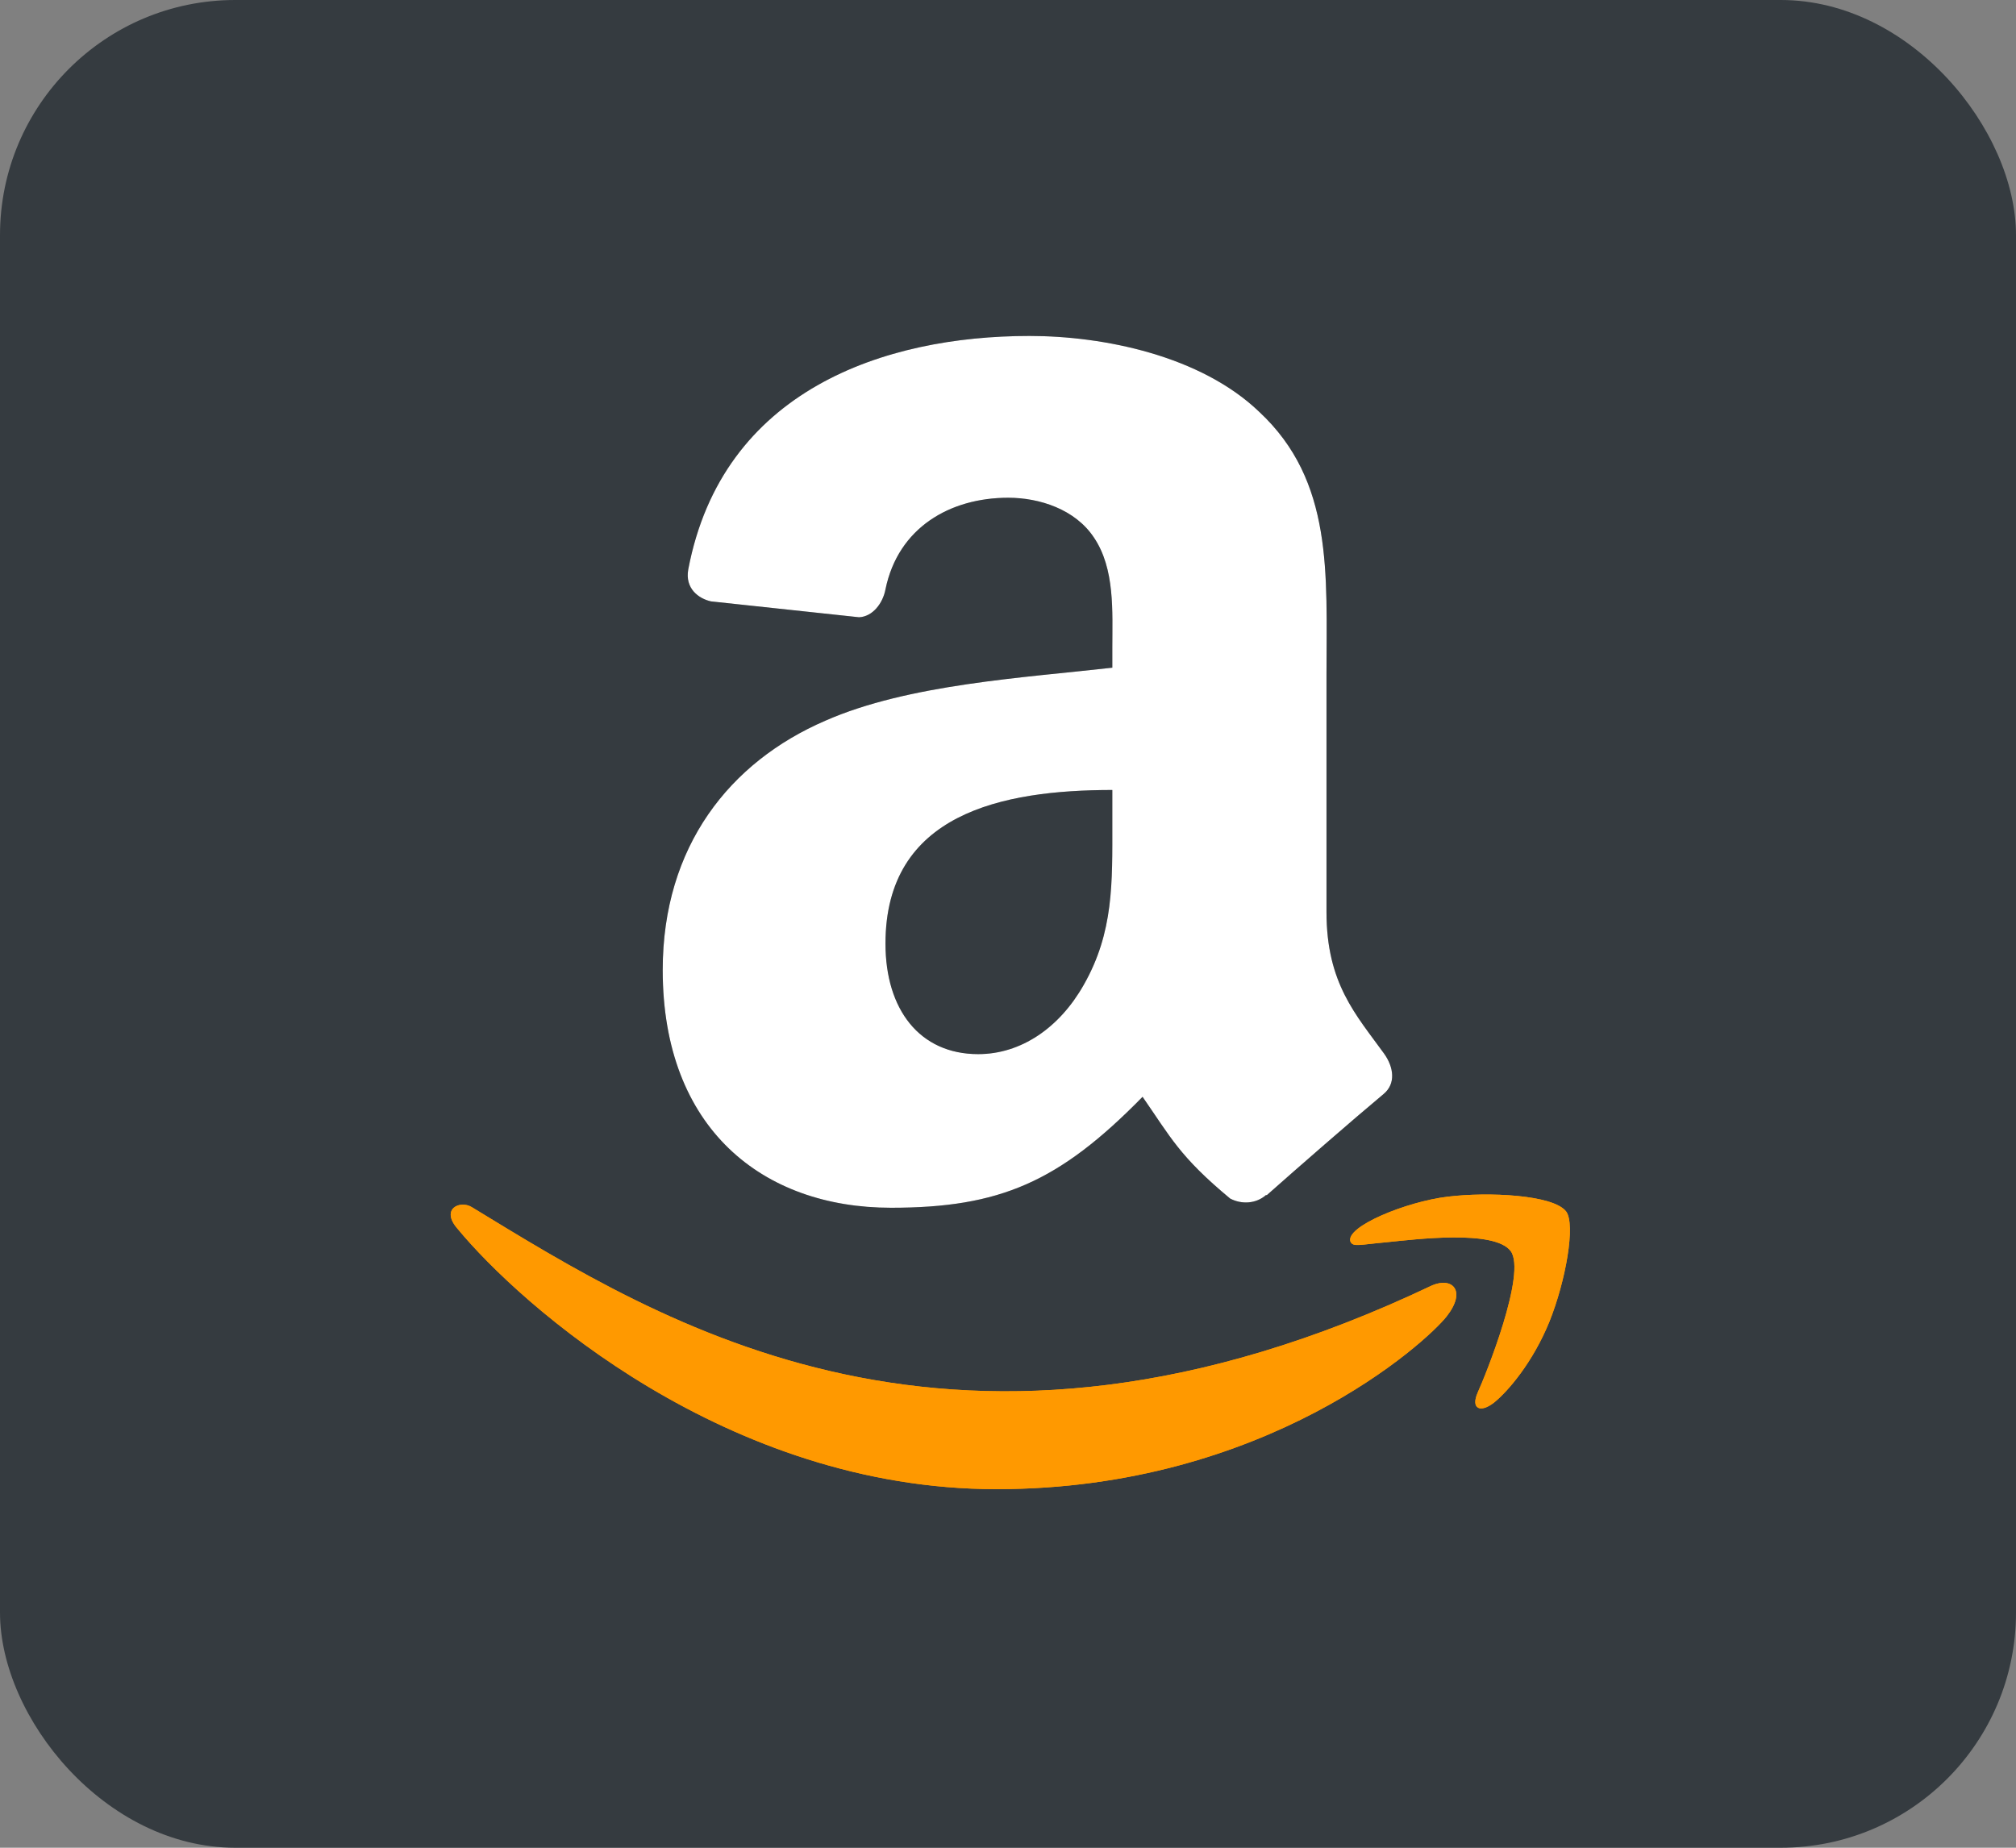 <svg width="120" height="110" viewBox="0 0 120 110" fill="none" xmlns="http://www.w3.org/2000/svg">
<rect x="0" y="0" width="120" height="110" fill="#808080" stroke="none"/>
<rect width="120" height="110" rx="14" fill="#353B40"/>
<g clip-path="url(#clip0_36_37)">
<path d="M85.262 76.514C56.926 90 39.34 78.717 28.084 71.864C27.387 71.432 26.203 71.965 27.23 73.145C30.98 77.692 43.271 88.653 59.314 88.653C75.367 88.653 84.918 79.893 86.113 78.365C87.299 76.85 86.461 76.014 85.262 76.514H85.262ZM93.22 72.12C92.459 71.129 88.593 70.944 86.16 71.243C83.723 71.533 80.066 73.022 80.383 73.917C80.547 74.252 80.88 74.101 82.554 73.951C84.232 73.783 88.935 73.19 89.915 74.471C90.899 75.76 88.415 81.905 87.961 82.895C87.523 83.886 88.129 84.142 88.952 83.482C89.764 82.822 91.234 81.114 92.221 78.696C93.201 76.265 93.798 72.874 93.22 72.12Z" fill="#FF9900"/>
<path fill-rule="evenodd" clip-rule="evenodd" d="M66.209 48.998C66.209 52.536 66.299 55.487 64.51 58.629C63.067 61.184 60.78 62.755 58.225 62.755C54.738 62.755 52.707 60.098 52.707 56.176C52.707 48.435 59.643 47.03 66.209 47.03V48.998ZM75.368 71.135C74.768 71.671 73.899 71.71 73.222 71.352C70.208 68.849 69.671 67.686 68.01 65.297C63.029 70.382 59.503 71.901 53.039 71.901C45.4 71.901 39.447 67.188 39.447 57.748C39.447 50.377 43.446 45.357 49.13 42.904C54.061 40.732 60.946 40.349 66.209 39.749V38.574C66.209 36.415 66.375 33.86 65.111 31.995C63.999 30.322 61.879 29.632 60.014 29.632C56.552 29.632 53.461 31.407 52.707 35.086C52.553 35.904 51.953 36.709 51.136 36.747L42.321 35.802C41.581 35.636 40.763 35.035 40.968 33.898C42.999 23.219 52.643 20 61.278 20C65.698 20 71.472 21.175 74.959 24.522C79.379 28.648 78.958 34.154 78.958 40.145V54.299C78.958 58.553 80.72 60.417 82.381 62.717C82.969 63.534 83.096 64.518 82.355 65.131C80.503 66.677 77.207 69.551 75.394 71.161L75.368 71.135" fill="black"/>
<path d="M85.262 76.514C56.926 90 39.34 78.717 28.084 71.864C27.387 71.432 26.203 71.965 27.23 73.145C30.98 77.692 43.271 88.653 59.314 88.653C75.367 88.653 84.918 79.893 86.113 78.365C87.299 76.85 86.461 76.014 85.262 76.514H85.262ZM93.22 72.12C92.459 71.129 88.593 70.944 86.16 71.243C83.723 71.533 80.066 73.022 80.383 73.917C80.547 74.252 80.88 74.101 82.554 73.951C84.232 73.783 88.935 73.19 89.915 74.471C90.899 75.76 88.415 81.905 87.961 82.895C87.523 83.886 88.129 84.142 88.952 83.482C89.764 82.822 91.234 81.114 92.221 78.696C93.201 76.265 93.798 72.874 93.22 72.12Z" fill="#FF9900"/>
<path fill-rule="evenodd" clip-rule="evenodd" d="M66.209 48.998C66.209 52.536 66.299 55.487 64.51 58.629C63.067 61.184 60.78 62.755 58.225 62.755C54.738 62.755 52.707 60.098 52.707 56.176C52.707 48.435 59.643 47.03 66.209 47.03V48.998ZM75.368 71.135C74.768 71.671 73.899 71.71 73.222 71.352C70.208 68.849 69.671 67.686 68.01 65.297C63.029 70.382 59.503 71.901 53.039 71.901C45.4 71.901 39.447 67.188 39.447 57.748C39.447 50.377 43.446 45.357 49.13 42.904C54.061 40.732 60.946 40.349 66.209 39.749V38.574C66.209 36.415 66.375 33.86 65.111 31.995C63.999 30.322 61.879 29.632 60.014 29.632C56.552 29.632 53.461 31.407 52.707 35.086C52.553 35.904 51.953 36.709 51.136 36.747L42.321 35.802C41.581 35.636 40.763 35.035 40.968 33.898C42.999 23.219 52.643 20 61.278 20C65.698 20 71.472 21.175 74.959 24.522C79.379 28.648 78.958 34.154 78.958 40.145V54.299C78.958 58.553 80.72 60.417 82.381 62.717C82.969 63.534 83.096 64.518 82.355 65.131C80.503 66.677 77.207 69.551 75.394 71.161L75.368 71.135Z" fill="white"/>
</g>
<defs>
<clipPath id="clip0_36_37">
<rect width="70" height="70" fill="white" transform="translate(25 20)"/>
</clipPath>
</defs>
</svg>
